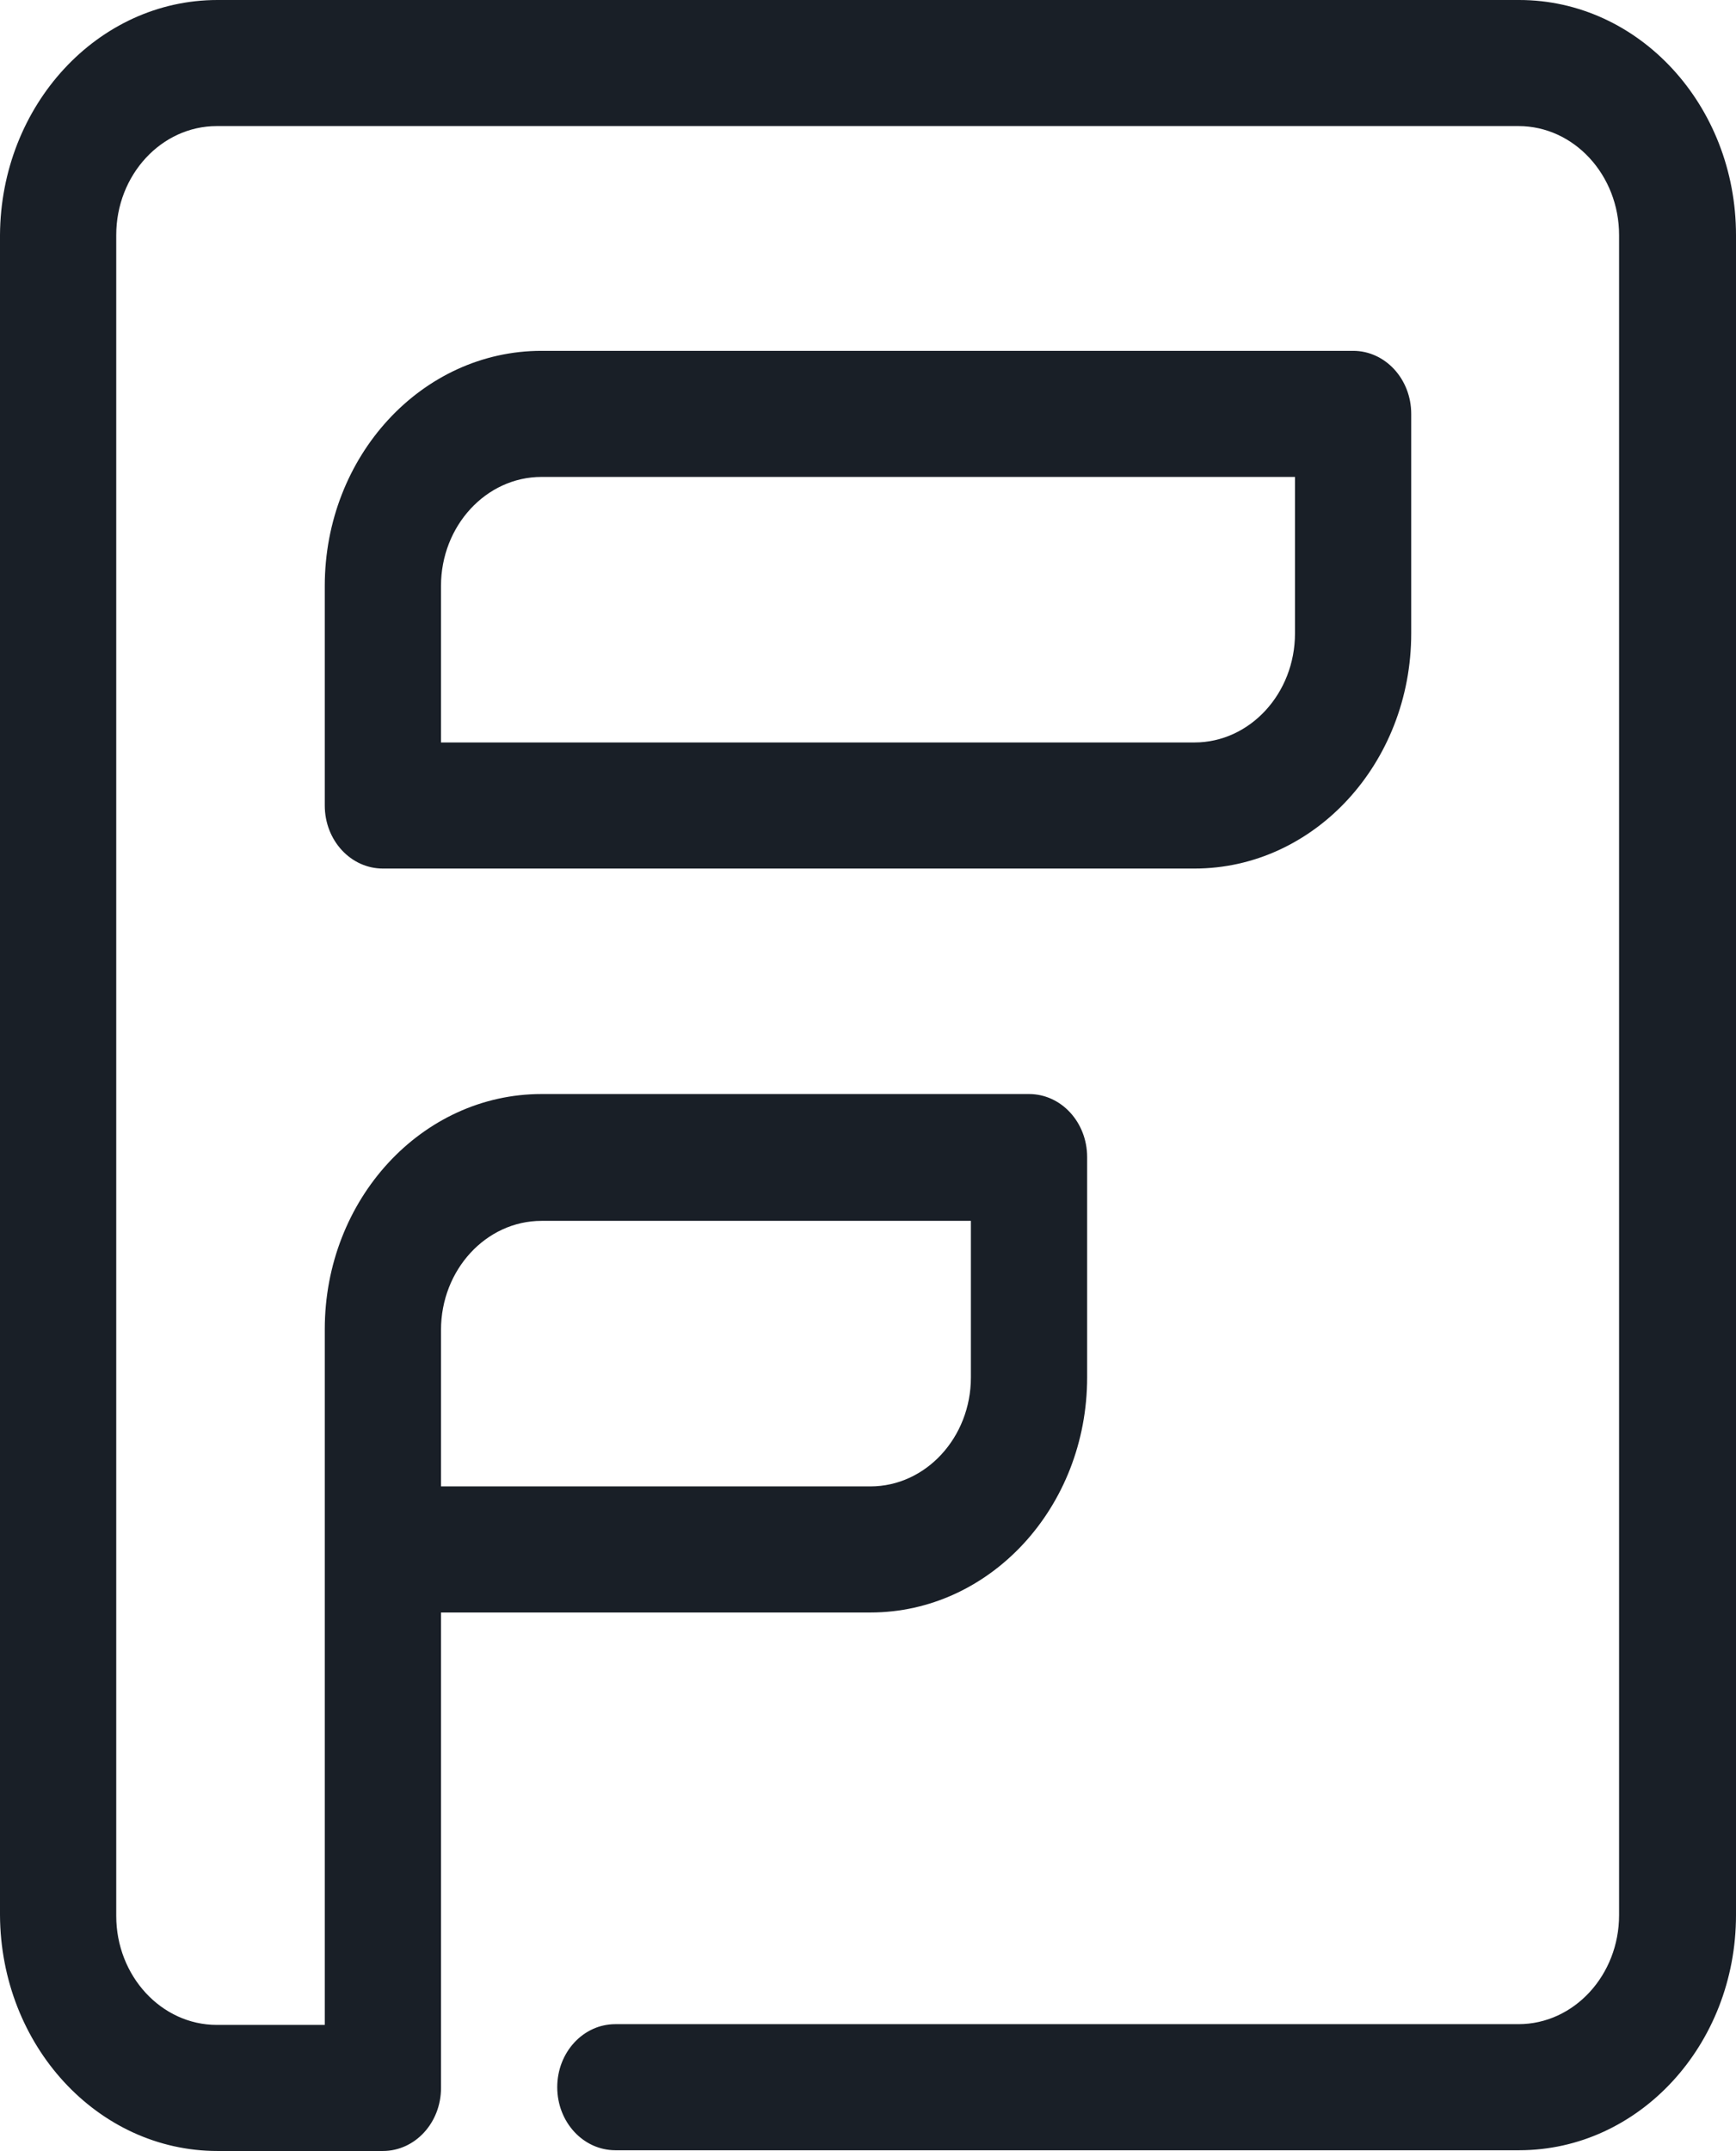 <svg width="323" height="400" viewBox="0 0 323 400" fill="none" xmlns="http://www.w3.org/2000/svg">
<path d="M282.673 0H40.455C18.192 0 0.127 19.586 0 43.724V356.138C0.127 380.414 18.192 400 40.455 400H71.241C77.22 400 82.054 394.759 82.054 388.276V299.862H161.945C184.208 299.862 202.273 280.276 202.273 256.138V215.172C202.273 208.69 197.438 203.448 191.459 203.448H100.755C78.492 203.448 60.427 223.034 60.427 247.172V287.31V288V376.552H40.327C30.023 376.552 21.627 367.448 21.627 356.276V43.724C21.627 32.552 30.023 23.448 40.327 23.448H282.545C292.85 23.448 301.246 32.552 301.246 43.724V356.138C301.246 367.31 292.85 376.414 282.545 376.414H114.494C108.515 376.414 103.681 381.655 103.681 388.138C103.681 394.621 108.515 399.862 114.494 399.862H282.673C304.935 399.862 323 380.276 323 356.138V43.724C323 19.586 304.935 0 282.673 0ZM82.054 247.31C82.054 236.138 90.45 227.034 100.755 227.034H180.646V256.138C180.646 267.31 172.25 276.414 161.945 276.414H82.054V247.31Z" fill="#191F27"/>
<path d="M262.571 76.966C262.571 70.484 257.737 65.242 251.758 65.242H100.753C78.49 65.242 60.426 84.828 60.426 108.966V149.794C60.426 156.277 65.26 161.518 71.239 161.518H222.244C244.507 161.518 262.571 141.932 262.571 117.794V76.966ZM240.944 117.794C240.944 128.966 232.548 138.07 222.244 138.07H82.052V108.966C82.052 97.794 90.449 88.691 100.753 88.691H240.944V117.794Z" fill="#191F27"/>
</svg>
